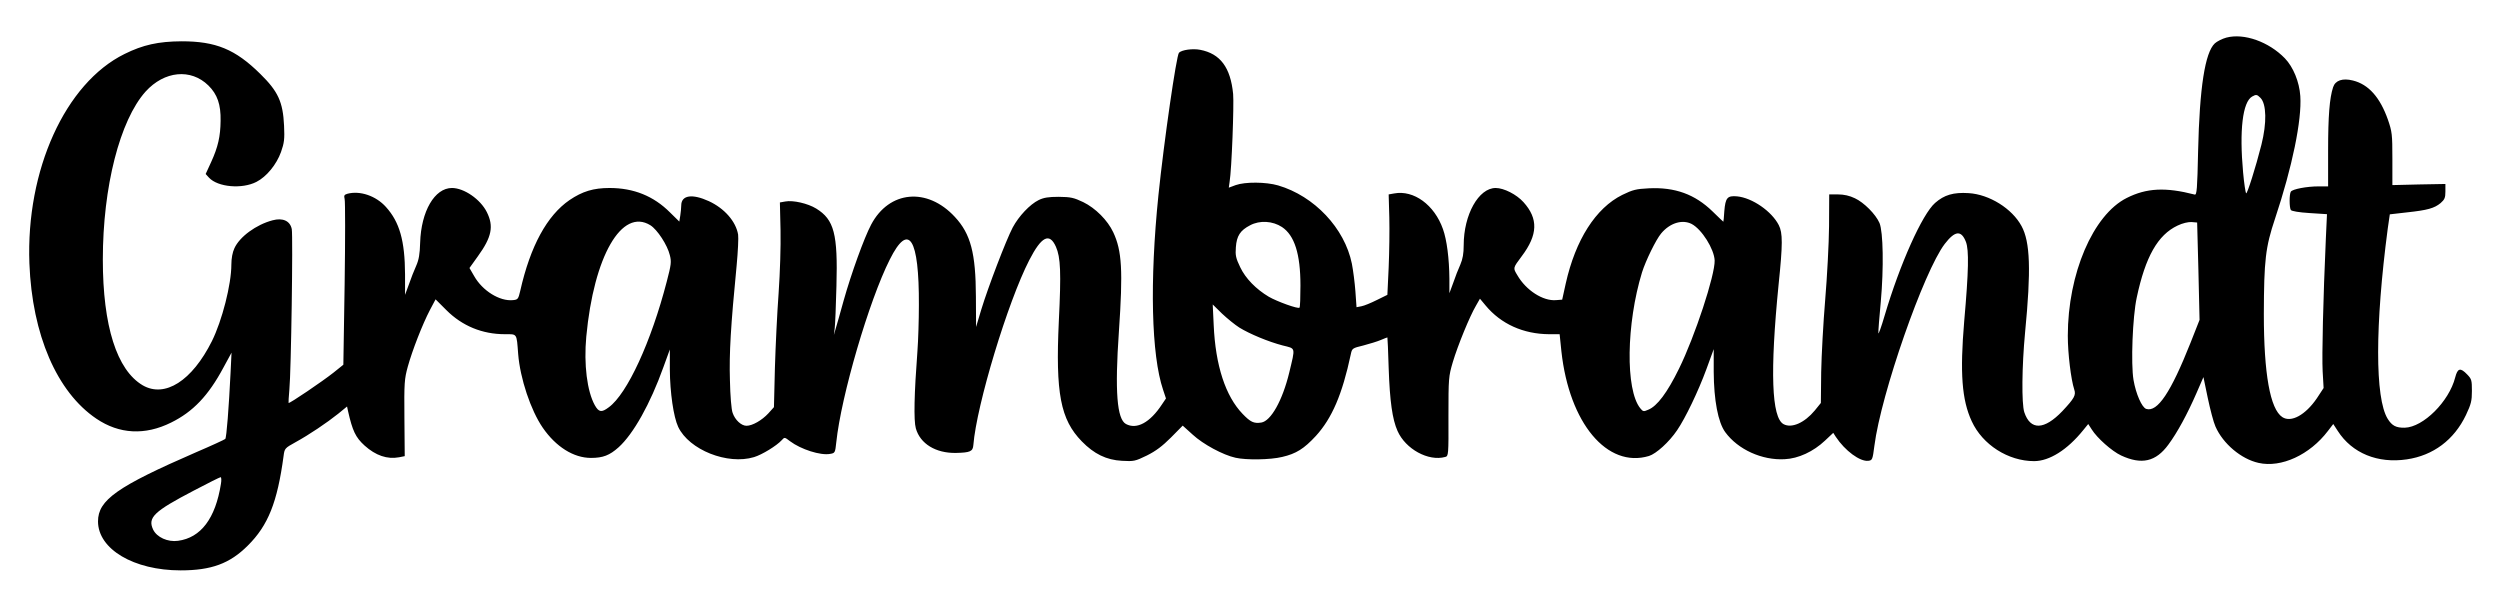 <?xml version="1.0" standalone="no"?>
<!DOCTYPE svg PUBLIC "-//W3C//DTD SVG 20010904//EN"
 "http://www.w3.org/TR/2001/REC-SVG-20010904/DTD/svg10.dtd">
<svg version="1.0" xmlns="http://www.w3.org/2000/svg"
 width="1556pt" height="378pt" viewBox="0 0 1556 378"
 preserveAspectRatio="xMidYMid meet">

<g transform="translate(0,378) scale(0.1,-0.1)"
fill="#whitesmoke" stroke="none">
<path d="M13857 3546 c-26 -7 -59 -24 -72 -36 -61 -57 -95 -275 -104 -670 -5
-237 -8 -274 -21 -271 -182 47 -300 41 -423 -21 -210 -105 -367 -472 -367
-858 0 -111 20 -273 40 -334 12 -35 1 -55 -74 -135 -113 -118 -199 -121 -237
-6 -17 54 -15 283 5 495 38 390 32 564 -22 663 -59 109 -200 197 -329 205 -95
6 -152 -11 -209 -61 -80 -70 -219 -380 -314 -701 -21 -72 -39 -121 -39 -109
-1 12 6 100 15 195 19 211 15 435 -8 490 -24 55 -97 128 -153 154 -33 16 -68
24 -105 24 l-55 0 -1 -198 c-1 -108 -12 -314 -24 -457 -12 -143 -23 -346 -25
-452 l-2 -191 -38 -47 c-64 -77 -144 -112 -194 -85 -75 40 -85 327 -31 870 26
251 26 320 1 369 -44 86 -165 170 -260 179 -60 5 -72 -8 -79 -93 -2 -36 -5
-65 -6 -65 -1 0 -31 29 -67 64 -110 107 -234 152 -397 144 -79 -4 -99 -9 -165
-41 -165 -82 -291 -279 -352 -552 l-22 -100 -38 -3 c-81 -7 -187 61 -241 155
-28 46 -28 44 27 118 101 134 104 234 11 337 -43 48 -122 88 -173 88 -106 0
-199 -166 -199 -356 0 -52 -6 -86 -21 -121 -12 -26 -32 -77 -44 -113 l-24 -65
0 90 c-1 126 -16 242 -40 309 -53 151 -182 245 -304 222 l-34 -6 4 -143 c2
-78 0 -218 -4 -312 l-8 -170 -65 -32 c-36 -18 -79 -36 -96 -39 l-31 -6 -7 99
c-4 54 -14 131 -22 172 -45 221 -234 421 -459 487 -76 22 -205 23 -264 2 l-43
-16 5 36 c13 77 28 480 22 547 -16 165 -80 251 -205 275 -46 9 -114 0 -132
-18 -16 -16 -93 -549 -128 -887 -55 -537 -44 -995 29 -1211 l18 -54 -25 -37
c-74 -113 -157 -158 -224 -122 -56 30 -70 202 -44 575 26 380 19 503 -35 618
-35 75 -111 151 -187 188 -59 28 -77 32 -152 33 -65 0 -94 -5 -125 -20 -55
-27 -124 -100 -162 -171 -41 -78 -153 -371 -195 -509 l-33 -110 -1 190 c-1
268 -32 389 -131 495 -172 186 -409 164 -521 -48 -44 -83 -124 -305 -171 -472
-22 -80 -45 -161 -51 -180 l-10 -35 5 40 c3 22 8 141 11 265 9 324 -14 413
-126 482 -52 32 -144 53 -192 44 l-34 -6 4 -173 c2 -103 -3 -260 -12 -392 -9
-121 -19 -330 -23 -464 l-6 -245 -35 -39 c-40 -43 -99 -77 -136 -77 -32 0 -71
36 -86 80 -8 20 -15 107 -17 205 -5 165 5 337 42 715 8 85 12 170 9 190 -14
82 -85 163 -182 208 -105 48 -172 37 -172 -27 0 -14 -3 -43 -6 -63 l-6 -37
-58 57 c-102 102 -226 152 -376 152 -101 0 -169 -21 -249 -75 -140 -96 -244
-286 -307 -565 -12 -52 -15 -55 -46 -58 -82 -8 -189 58 -241 150 l-29 50 53
74 c86 119 99 186 55 274 -40 80 -142 150 -217 150 -108 0 -192 -145 -198
-340 -2 -72 -8 -107 -25 -145 -12 -27 -33 -79 -45 -115 l-24 -65 0 127 c-1
210 -34 326 -119 420 -62 69 -161 103 -240 82 -20 -6 -22 -11 -17 -33 4 -14 4
-252 0 -529 l-8 -502 -61 -49 c-68 -54 -276 -195 -280 -189 -1 1 1 39 5 83 11
111 23 954 15 999 -10 51 -56 72 -119 55 -103 -27 -206 -103 -238 -174 -12
-25 -19 -64 -19 -101 0 -125 -58 -350 -121 -477 -124 -248 -293 -355 -431
-275 -161 95 -248 369 -248 783 0 452 106 866 266 1045 117 129 282 145 391
38 56 -55 78 -119 76 -220 -1 -97 -16 -163 -59 -257 l-34 -74 21 -23 c55 -59
206 -72 295 -26 63 32 125 108 153 186 20 57 23 80 19 164 -7 148 -37 213
-148 322 -156 154 -277 203 -490 203 -145 -1 -240 -22 -355 -79 -369 -182
-614 -723 -592 -1304 17 -443 171 -800 417 -966 142 -96 302 -105 465 -24 136
67 232 167 326 343 l50 92 -6 -125 c-11 -220 -25 -404 -33 -412 -4 -4 -86 -42
-182 -83 -490 -213 -610 -297 -610 -430 0 -173 223 -305 514 -305 191 0 306
42 418 154 127 126 184 269 223 558 6 47 8 49 73 85 86 47 197 122 267 178
l55 45 6 -28 c28 -124 47 -164 103 -215 69 -62 141 -87 215 -73 l35 7 -2 237
c-2 220 0 243 21 320 28 101 91 263 138 353 l35 66 67 -67 c99 -99 224 -150
364 -150 78 0 73 8 83 -123 12 -152 78 -350 153 -459 82 -119 192 -188 300
-188 75 0 116 16 172 66 92 83 197 270 279 499 l40 110 0 -126 c1 -142 23
-294 52 -356 68 -143 307 -238 472 -188 50 15 141 71 172 105 18 20 18 20 52
-6 68 -51 190 -90 249 -79 31 5 32 7 39 73 30 287 204 882 333 1137 118 236
183 135 181 -285 0 -91 -4 -219 -9 -285 -20 -264 -24 -432 -10 -481 27 -96
124 -155 249 -153 89 2 106 9 109 49 20 250 215 893 348 1151 76 148 126 173
166 83 29 -66 33 -158 18 -463 -21 -448 10 -612 143 -748 76 -78 153 -116 250
-121 74 -4 81 -3 155 33 56 28 96 58 150 112 l73 74 62 -56 c65 -60 189 -127
267 -144 66 -15 216 -13 290 5 87 20 136 51 210 131 100 110 164 258 217 507
8 38 9 39 79 56 38 10 87 25 108 34 21 9 39 16 41 16 1 0 5 -87 8 -192 7 -206
23 -318 55 -390 50 -113 192 -191 297 -162 20 5 21 12 20 252 0 240 1 249 27
338 31 104 106 287 144 351 l25 44 35 -42 c96 -116 236 -178 395 -179 l66 0
11 -107 c49 -447 285 -729 545 -651 45 14 125 86 175 160 52 76 132 243 182
379 l46 126 0 -141 c1 -177 27 -315 72 -376 79 -108 229 -176 370 -168 85 4
178 47 251 116 l51 48 16 -25 c57 -86 150 -155 202 -149 25 3 27 7 38 93 41
323 308 1087 438 1257 64 83 103 87 132 12 19 -51 17 -178 -11 -494 -27 -320
-15 -489 47 -622 67 -146 227 -248 388 -248 95 0 207 70 306 193 l31 38 22
-34 c33 -53 125 -135 183 -162 127 -59 216 -39 294 68 55 74 118 190 175 321
l43 99 27 -130 c15 -71 36 -152 48 -178 47 -107 160 -202 268 -226 141 -32
319 50 432 199 l33 43 28 -43 c89 -139 249 -204 430 -177 164 24 294 121 368
276 32 68 37 88 37 150 0 66 -2 74 -29 102 -43 45 -60 40 -75 -18 -38 -150
-199 -310 -314 -313 -54 -1 -79 12 -106 55 -80 129 -79 583 0 1183 l13 90 105
12 c131 14 172 26 211 58 25 22 30 33 30 72 l0 47 -165 -3 -165 -4 0 164 c0
153 -2 168 -28 244 -49 138 -120 219 -218 243 -64 16 -109 1 -123 -42 -22 -67
-31 -179 -31 -394 l0 -223 -59 0 c-74 0 -163 -17 -173 -33 -10 -15 -10 -98 0
-114 5 -7 50 -15 116 -19 l109 -7 -7 -151 c-17 -378 -25 -730 -20 -826 l6
-105 -42 -64 c-71 -104 -160 -153 -215 -117 -76 50 -115 270 -115 641 1 336
10 416 70 595 107 321 167 613 157 762 -6 89 -44 181 -96 235 -100 103 -254
158 -364 129z m212 -375 c38 -38 40 -157 6 -292 -35 -139 -89 -309 -95 -302
-4 4 -13 63 -19 130 -24 261 -3 438 56 472 25 14 30 14 52 -8z m-10021 -793
c43 -27 106 -123 121 -186 11 -42 8 -60 -19 -164 -97 -375 -246 -699 -361
-783 -45 -34 -62 -31 -87 13 -48 87 -69 253 -53 427 47 501 221 803 399 693z
m3931 -11 c78 -52 115 -167 115 -364 0 -72 -2 -135 -6 -138 -9 -9 -139 38
-191 68 -79 47 -145 114 -178 184 -27 56 -31 74 -27 124 5 71 27 105 89 137
60 32 140 27 198 -11z m2550 19 c63 -33 140 -156 143 -227 3 -90 -123 -473
-222 -674 -73 -149 -136 -233 -191 -255 -29 -13 -33 -12 -50 9 -93 115 -87
526 11 846 23 73 87 204 119 242 54 65 131 89 190 59z m3154 -294 l7 -303 -56
-142 c-123 -310 -206 -434 -276 -412 -27 9 -64 93 -79 180 -17 100 -6 393 20
513 54 254 131 390 254 448 31 15 66 23 87 22 l35 -3 8 -303z m-5969 -351 c65
-40 181 -88 269 -111 83 -21 80 -7 41 -170 -42 -173 -114 -301 -174 -310 -46
-7 -67 3 -116 54 -106 110 -169 300 -180 554 l-6 127 58 -57 c33 -31 81 -70
108 -87z m-6339 -973 c-34 -215 -125 -335 -267 -354 -64 -9 -132 22 -155 70
-35 75 5 113 254 243 87 46 162 83 166 83 5 0 6 -19 2 -42z"/>
</g>
</svg>
